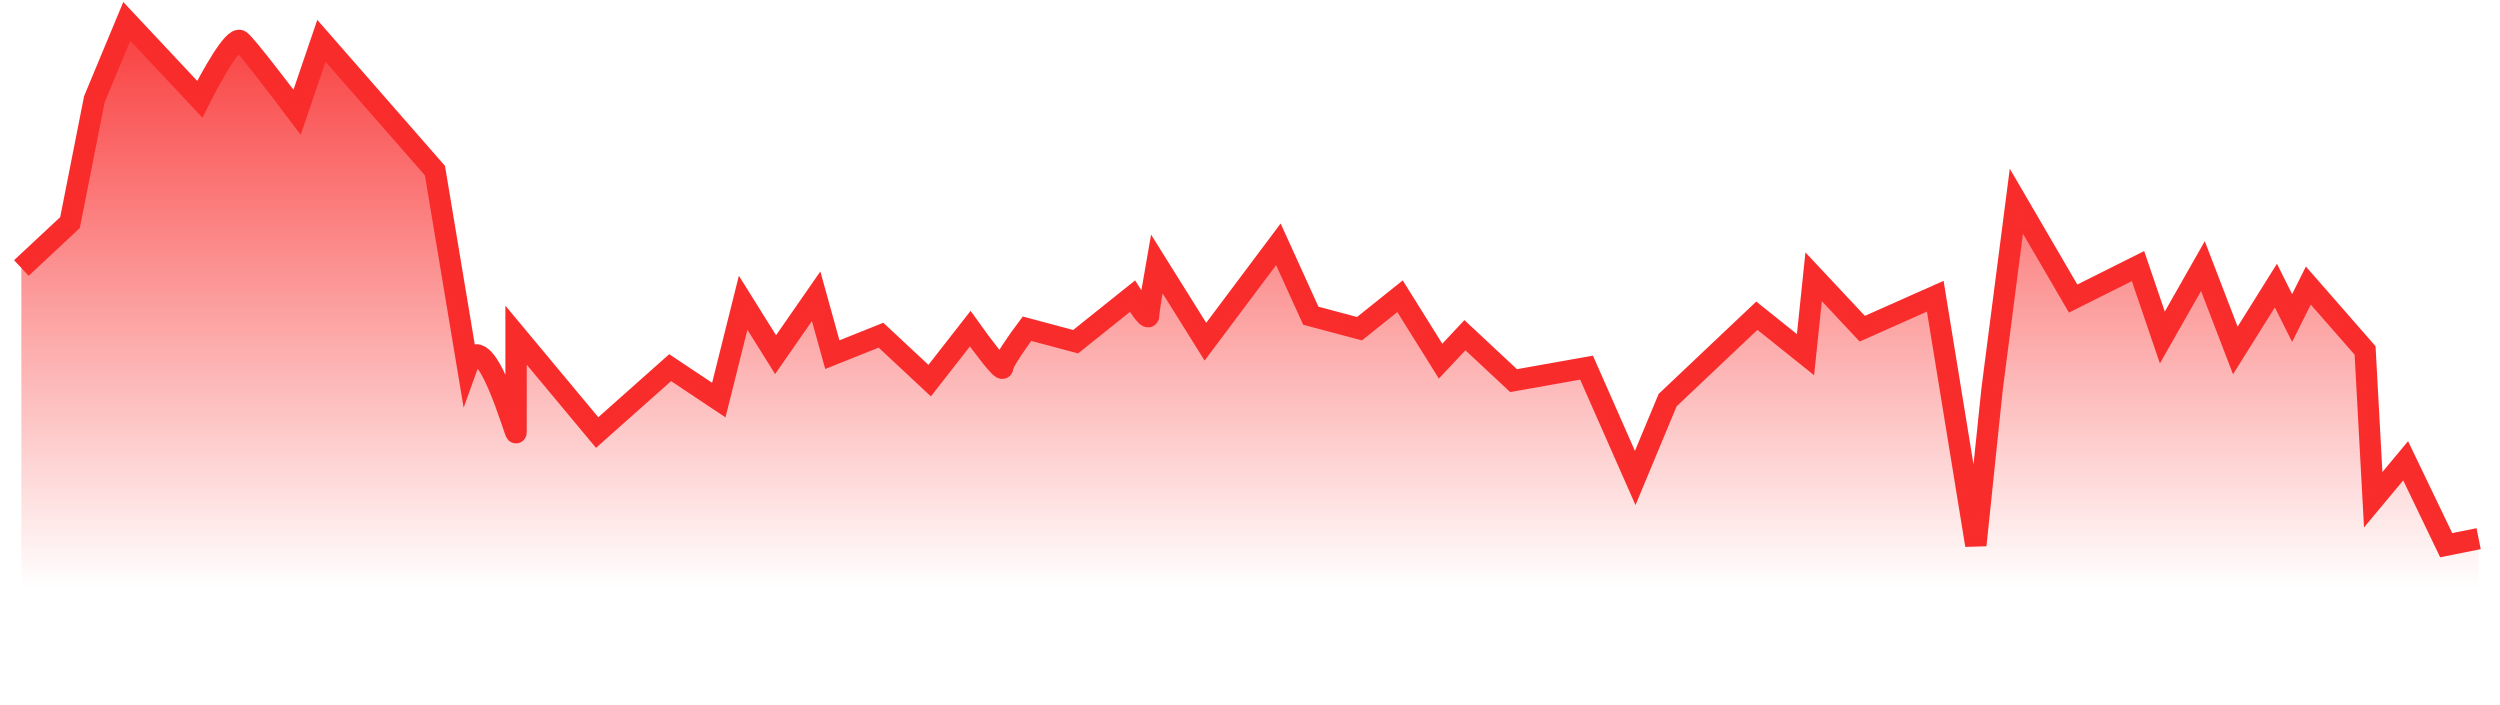 <svg width="117" height="33" viewBox="0 0 117 33" fill="none" xmlns="http://www.w3.org/2000/svg">
<path d="M1 12.542L3.277 10.416L4.416 4.645L5.934 1L9.35 4.645C9.856 3.632 10.944 1.668 11.248 1.911C11.551 2.154 13.145 4.24 13.904 5.252L15.043 1.911L20.356 7.986L21.875 17.098C22.634 14.972 24.152 20.486 24.152 20.243C24.152 20 24.152 17.104 24.152 15.687L27.947 20.243L31.363 17.206L33.64 18.724L34.779 14.168L36.297 16.598L38.195 13.864L38.954 16.598L41.231 15.687L43.508 17.813L45.406 15.383C45.912 16.092 46.924 17.448 46.924 17.206C46.924 16.962 47.683 15.889 48.063 15.383L50.34 15.991L52.997 13.864C53.25 14.269 53.756 15.018 53.756 14.775C53.756 14.533 54.009 13.054 54.135 12.346L56.413 15.991L59.828 11.434L61.346 14.775L63.624 15.383L65.522 13.864L67.419 16.902L68.558 15.687L70.835 17.813L74.251 17.206L76.528 22.369L78.046 18.724L82.221 14.775L84.498 16.598L84.878 12.953L87.155 15.383L90.571 13.864L92.469 25.514L93.228 18.224L94.366 9.415L97.023 13.972L100.059 12.453L101.198 15.794L103.096 12.453L104.614 16.401L106.512 13.364L107.271 14.883L108.03 13.364L110.686 16.401L111.066 23.387L112.584 21.565L114.482 25.514L116 25.21" stroke="#F92C2C"/>
<path d="M3.277 10.416L1 12.542V33H116V25.21L114.482 25.514L112.584 21.565L111.066 23.387L110.686 16.401L108.03 13.364L107.271 14.883L106.512 13.364L104.614 16.401L103.096 12.453L101.198 15.794L100.059 12.453L97.023 13.972L94.366 9.415L93.228 18.224L92.469 25.514L90.571 13.864L87.155 15.383L84.878 12.953L84.498 16.598L82.221 14.775L78.046 18.724L76.528 22.369L74.251 17.206L70.835 17.813L68.558 15.687L67.419 16.902L65.522 13.864L63.624 15.383L61.346 14.775L59.828 11.434L56.413 15.991L54.135 12.346C54.009 13.054 53.756 14.533 53.756 14.775C53.756 15.018 53.25 14.269 52.997 13.864L50.34 15.991L48.063 15.383C47.683 15.889 46.924 16.962 46.924 17.206C46.924 17.448 45.912 16.092 45.406 15.383L43.508 17.813L41.231 15.687L38.954 16.598L38.195 13.864L36.297 16.598L34.779 14.168L33.64 18.724L31.363 17.206L27.947 20.243L24.152 15.687V20.243C24.152 20.486 22.634 14.972 21.875 17.098L20.356 7.986L15.043 1.911L13.904 5.252C13.145 4.24 11.551 2.154 11.248 1.911C10.944 1.668 9.856 3.632 9.35 4.645L5.934 1L4.416 4.645L3.277 10.416Z" fill="url(#paint0_linear_1_985)"/>
<defs>
<linearGradient id="paint0_linear_1_985" x1="94.746" y1="-1.322" x2="94.746" y2="27.534" gradientUnits="userSpaceOnUse">
<stop stop-color="#F92C2C"/>
<stop offset="1" stop-color="#F92C2C" stop-opacity="0"/>
</linearGradient>
</defs>
</svg>
